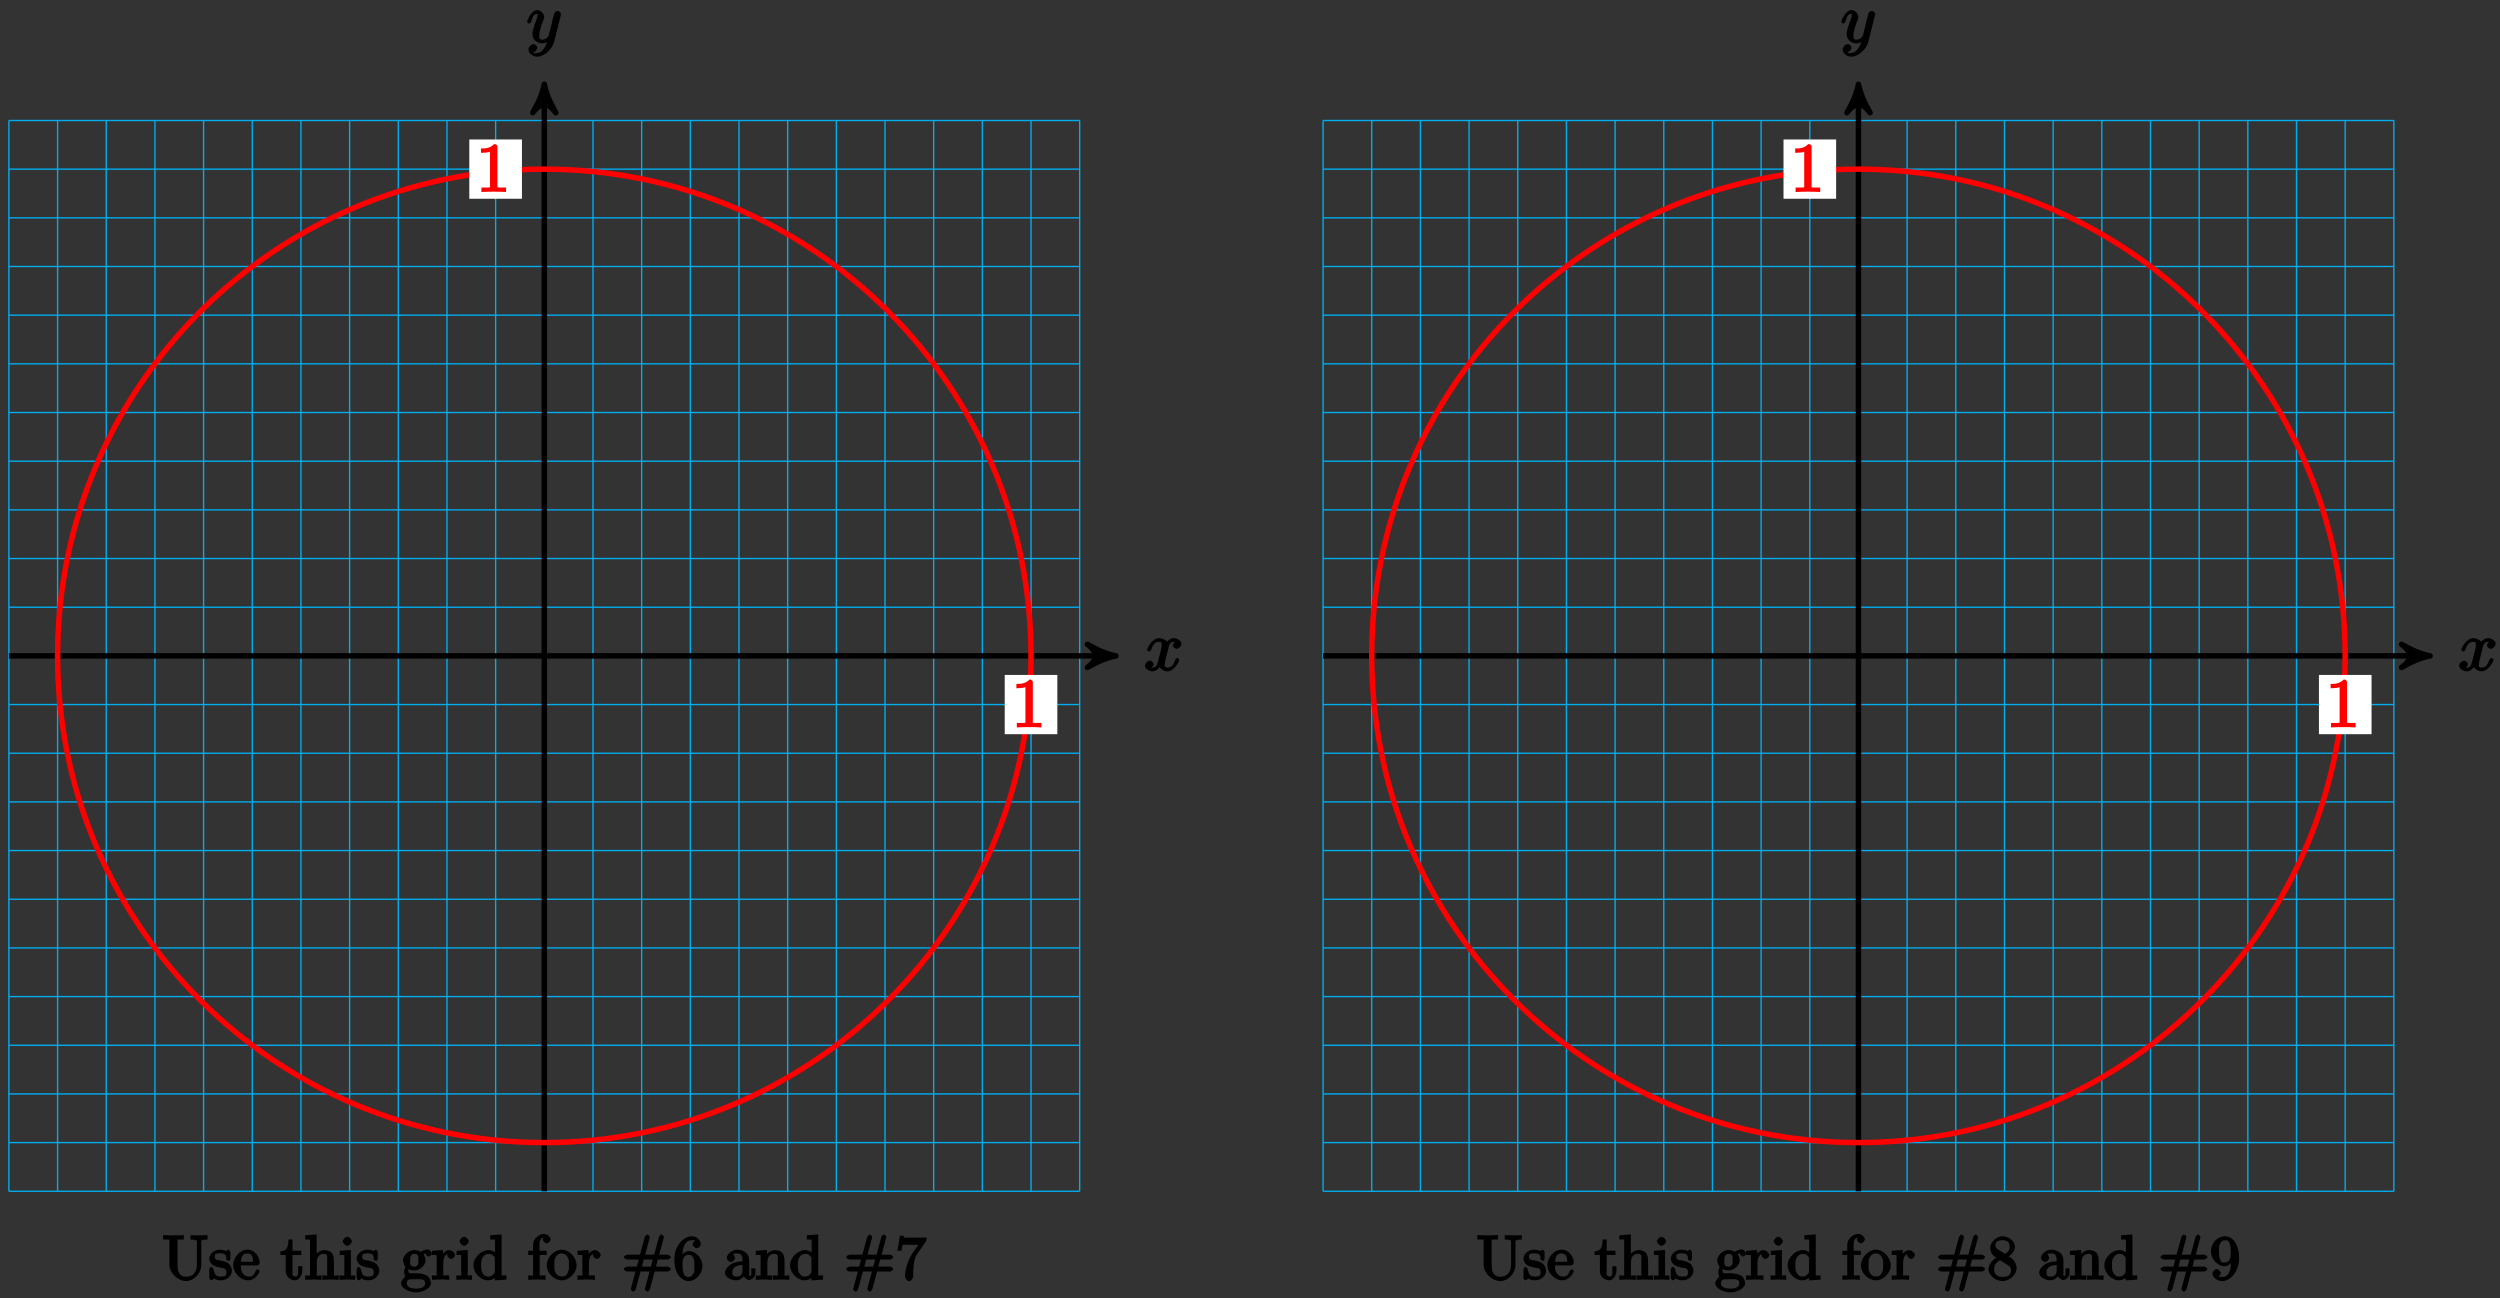 <?xml version="1.0" encoding="UTF-8"?>
<svg xmlns="http://www.w3.org/2000/svg" xmlns:xlink="http://www.w3.org/1999/xlink" width="364pt" height="189pt" viewBox="0 0 364 189" version="1.1">
<rect x="0" y="0" width="364" height="189" fill="#333333" stroke="none"/>
<defs>
<g>
<symbol overflow="visible" id="glyph0-0">
<path style="stroke:none;" d=""/>
</symbol>
<symbol overflow="visible" id="glyph0-1">
<path style="stroke:none;" d="M 3.5 -3.172 C 3.562 -3.422 3.625 -4.188 4.312 -4.188 C 4.359 -4.188 4.469 -4.234 4.688 -4.109 L 4.812 -4.391 C 4.531 -4.344 4.156 -3.922 4.156 -3.672 C 4.156 -3.516 4.453 -3.172 4.719 -3.172 C 4.938 -3.172 5.422 -3.516 5.422 -3.906 C 5.422 -4.422 4.672 -4.734 4.328 -4.734 C 3.75 -4.734 3.266 -4.156 3.297 -4.203 C 3.203 -4.469 2.5 -4.734 2.203 -4.734 C 1.172 -4.734 0.422 -3.281 0.422 -3.031 C 0.422 -2.938 0.703 -2.766 0.719 -2.766 C 0.797 -2.766 1 -2.953 1.016 -3.047 C 1.359 -4.094 1.844 -4.188 2.188 -4.188 C 2.375 -4.188 2.547 -4.25 2.547 -3.672 C 2.547 -3.375 2.375 -2.703 2 -1.312 C 1.844 -0.688 1.672 -0.438 1.234 -0.438 C 1.172 -0.438 1.062 -0.391 0.859 -0.516 L 0.734 -0.234 C 0.984 -0.297 1.375 -0.656 1.375 -0.938 C 1.375 -1.203 0.984 -1.453 0.844 -1.453 C 0.531 -1.453 0.109 -1.031 0.109 -0.703 C 0.109 -0.25 0.781 0.109 1.219 0.109 C 1.891 0.109 2.359 -0.641 2.391 -0.703 L 2.094 -0.812 C 2.219 -0.438 2.75 0.109 3.344 0.109 C 4.375 0.109 5.109 -1.328 5.109 -1.578 C 5.109 -1.688 4.859 -1.859 4.828 -1.859 C 4.734 -1.859 4.531 -1.641 4.516 -1.578 C 4.188 -0.516 3.688 -0.438 3.375 -0.438 C 2.984 -0.438 2.984 -0.594 2.984 -0.922 C 2.984 -1.141 3.047 -1.359 3.156 -1.797 Z M 3.5 -3.172 "/>
</symbol>
<symbol overflow="visible" id="glyph0-2">
<path style="stroke:none;" d="M 5.016 -3.953 C 5.047 -4.094 5.047 -4.109 5.047 -4.188 C 5.047 -4.359 4.75 -4.625 4.594 -4.625 C 4.5 -4.625 4.203 -4.516 4.109 -4.344 C 4.047 -4.203 3.969 -3.891 3.922 -3.703 C 3.859 -3.453 3.781 -3.188 3.734 -2.906 L 3.281 -1.109 C 3.234 -0.969 2.984 -0.438 2.328 -0.438 C 1.828 -0.438 1.891 -0.703 1.891 -1.078 C 1.891 -1.531 2.047 -2.156 2.391 -3.031 C 2.547 -3.438 2.594 -3.547 2.594 -3.75 C 2.594 -4.203 2.109 -4.734 1.609 -4.734 C 0.656 -4.734 0.109 -3.125 0.109 -3.031 C 0.109 -2.938 0.391 -2.766 0.406 -2.766 C 0.516 -2.766 0.688 -2.953 0.734 -3.109 C 1 -4.047 1.234 -4.188 1.578 -4.188 C 1.656 -4.188 1.641 -4.344 1.641 -4.031 C 1.641 -3.781 1.547 -3.516 1.469 -3.328 C 1.078 -2.266 0.891 -1.703 0.891 -1.234 C 0.891 -0.344 1.703 0.109 2.297 0.109 C 2.688 0.109 3.141 -0.109 3.422 -0.391 L 3.125 -0.5 C 2.984 0.016 2.922 0.391 2.516 0.922 C 2.266 1.25 2.016 1.5 1.562 1.5 C 1.422 1.5 1.141 1.641 1.031 1.406 C 0.953 1.406 1.203 1.359 1.344 1.234 C 1.453 1.141 1.594 0.906 1.594 0.719 C 1.594 0.406 1.156 0.203 1.062 0.203 C 0.828 0.203 0.312 0.531 0.312 1.016 C 0.312 1.516 0.938 2.047 1.562 2.047 C 2.578 2.047 3.781 0.984 4.062 -0.156 Z M 5.016 -3.953 "/>
</symbol>
<symbol overflow="visible" id="glyph1-0">
<path style="stroke:none;" d=""/>
</symbol>
<symbol overflow="visible" id="glyph1-1">
<path style="stroke:none;" d="M 4.344 -0.156 L 4.344 -0.641 L 3.859 -0.641 C 2.953 -0.641 3.094 -0.578 3.094 -0.953 L 3.094 -6.547 C 3.094 -6.781 2.938 -6.969 2.625 -6.969 C 1.953 -6.281 1.203 -6.328 0.703 -6.328 L 0.703 -5.688 C 1.094 -5.688 1.797 -5.734 2.016 -5.859 L 2.016 -0.953 C 2.016 -0.594 2.156 -0.641 1.266 -0.641 L 0.766 -0.641 L 0.766 0.016 C 1.297 -0.031 2.156 -0.031 2.562 -0.031 C 2.953 -0.031 3.828 -0.031 4.344 0.016 Z M 4.344 -0.156 "/>
</symbol>
<symbol overflow="visible" id="glyph2-0">
<path style="stroke:none;" d=""/>
</symbol>
<symbol overflow="visible" id="glyph2-1">
<path style="stroke:none;" d="M 6.594 -6.016 L 6.594 -6.484 L 5.359 -6.453 L 4.109 -6.484 L 4.109 -5.844 C 5.219 -5.844 5.031 -5.594 5.031 -5.359 L 5.031 -2.25 C 5.031 -0.969 4.344 -0.438 3.5 -0.438 C 3.078 -0.438 2.203 -0.469 2.203 -2.172 L 2.203 -5.594 C 2.203 -5.922 2.031 -5.844 2.719 -5.844 L 3.125 -5.844 L 3.125 -6.5 C 2.625 -6.453 1.969 -6.453 1.625 -6.453 C 1.281 -6.453 0.609 -6.453 0.109 -6.5 L 0.109 -5.844 L 0.516 -5.844 C 1.203 -5.844 1.031 -5.922 1.031 -5.594 L 1.031 -2.219 C 1.031 -0.953 2.266 0.203 3.484 0.203 C 4.516 0.203 5.5 -0.812 5.656 -1.828 C 5.672 -2.016 5.672 -2.094 5.672 -2.453 L 5.672 -5.312 C 5.672 -5.609 5.5 -5.844 6.594 -5.844 Z M 6.594 -6.016 "/>
</symbol>
<symbol overflow="visible" id="glyph2-2">
<path style="stroke:none;" d="M 3.406 -1.312 C 3.406 -1.797 3.078 -2.188 2.984 -2.297 C 2.688 -2.578 2.203 -2.703 1.828 -2.781 C 1.328 -2.875 0.906 -2.812 0.906 -3.344 C 0.906 -3.656 0.953 -3.844 1.734 -3.844 C 2.719 -3.844 2.578 -3.203 2.594 -2.938 C 2.594 -2.859 3.016 -2.719 3.016 -2.719 L 2.891 -2.688 C 3 -2.688 3.188 -2.891 3.188 -3.062 L 3.188 -3.969 C 3.188 -4.125 3 -4.375 2.906 -4.375 C 2.859 -4.375 2.703 -4.312 2.594 -4.203 C 2.562 -4.172 2.469 -4.094 2.562 -4.156 C 2.359 -4.312 1.859 -4.375 1.734 -4.375 C 0.641 -4.375 0.109 -3.594 0.109 -3.078 C 0.109 -2.766 0.312 -2.391 0.547 -2.203 C 0.828 -1.969 1.219 -1.859 1.859 -1.734 C 2.062 -1.703 2.609 -1.734 2.609 -1.078 C 2.609 -0.625 2.484 -0.453 1.781 -0.453 C 1.031 -0.453 0.891 -0.781 0.719 -1.547 C 0.688 -1.656 0.5 -1.875 0.406 -1.875 C 0.297 -1.875 0.109 -1.625 0.109 -1.469 L 0.109 -0.281 C 0.109 -0.141 0.297 0.094 0.391 0.094 C 0.438 0.094 0.578 0.047 0.75 -0.125 C 0.766 -0.141 0.766 -0.156 0.797 -0.203 C 1.062 0.047 1.594 0.094 1.781 0.094 C 2.812 0.094 3.406 -0.672 3.406 -1.312 Z M 3.406 -1.312 "/>
</symbol>
<symbol overflow="visible" id="glyph2-3">
<path style="stroke:none;" d="M 3.906 -1.234 C 3.906 -1.328 3.656 -1.531 3.609 -1.531 C 3.531 -1.531 3.312 -1.297 3.297 -1.219 C 2.984 -0.297 2.375 -0.469 2.281 -0.469 C 1.828 -0.469 1.594 -0.688 1.391 -1.016 C 1.125 -1.453 1.172 -1.922 1.172 -2.078 L 3.5 -2.078 C 3.688 -2.078 3.906 -2.25 3.906 -2.438 C 3.906 -3.312 3.234 -4.375 2.109 -4.375 C 1.078 -4.375 0.062 -3.266 0.062 -2.141 C 0.062 -0.938 1.188 0.094 2.219 0.094 C 3.312 0.094 3.906 -1.062 3.906 -1.234 Z M 3.125 -2.609 L 1.188 -2.609 C 1.234 -3.766 1.812 -3.828 2.109 -3.828 C 3.047 -3.828 2.938 -2.781 2.938 -2.609 Z M 3.125 -2.609 "/>
</symbol>
<symbol overflow="visible" id="glyph2-4">
<path style="stroke:none;" d="M 3.156 -1.281 L 3.156 -1.969 L 2.562 -1.969 L 2.562 -1.297 C 2.562 -0.641 2.484 -0.469 2.156 -0.469 C 1.547 -0.469 1.734 -1.109 1.734 -1.266 L 1.734 -3.594 L 3.016 -3.594 L 3.016 -4.219 L 1.734 -4.219 L 1.734 -5.859 L 1.141 -5.859 C 1.125 -4.953 1.047 -4.172 -0.016 -4.125 L -0.016 -3.594 L 0.75 -3.594 L 0.75 -1.281 C 0.75 -0.172 1.766 0.094 2.094 0.094 C 2.719 0.094 3.156 -0.703 3.156 -1.281 Z M 3.156 -1.281 "/>
</symbol>
<symbol overflow="visible" id="glyph2-5">
<path style="stroke:none;" d="M 4.984 -0.172 L 4.984 -0.625 C 4.328 -0.625 4.281 -0.453 4.281 -0.719 L 4.281 -2.438 C 4.281 -3.203 4.219 -3.609 3.953 -3.922 C 3.828 -4.078 3.406 -4.312 2.875 -4.312 C 2.125 -4.312 1.547 -3.594 1.484 -3.453 L 1.766 -3.453 L 1.766 -6.594 L 0.094 -6.469 L 0.094 -5.844 C 0.922 -5.844 0.797 -5.953 0.797 -5.516 L 0.797 -0.859 C 0.797 -0.453 0.891 -0.625 0.094 -0.625 L 0.094 0.016 L 1.297 -0.031 L 2.484 0.016 L 2.484 -0.625 C 1.703 -0.625 1.781 -0.453 1.781 -0.859 L 1.781 -2.5 C 1.781 -3.438 2.25 -3.766 2.812 -3.766 C 3.375 -3.766 3.297 -3.453 3.297 -2.938 L 3.297 -0.859 C 3.297 -0.453 3.375 -0.625 2.594 -0.625 L 2.594 0.016 L 3.797 -0.031 L 4.984 0.016 Z M 4.984 -0.172 "/>
</symbol>
<symbol overflow="visible" id="glyph2-6">
<path style="stroke:none;" d="M 2.391 -0.172 L 2.391 -0.625 C 1.625 -0.625 1.766 -0.5 1.766 -0.844 L 1.766 -4.328 L 0.141 -4.203 L 0.141 -3.594 C 0.922 -3.594 0.812 -3.703 0.812 -3.266 L 0.812 -0.859 C 0.812 -0.453 0.891 -0.625 0.109 -0.625 L 0.109 0.016 L 1.281 -0.031 C 1.594 -0.031 1.906 -0.016 2.391 0.016 Z M 1.906 -5.594 C 1.906 -5.828 1.516 -6.25 1.25 -6.25 C 0.938 -6.25 0.578 -5.812 0.578 -5.594 C 0.578 -5.344 0.969 -4.938 1.234 -4.938 C 1.547 -4.938 1.906 -5.359 1.906 -5.594 Z M 1.906 -5.594 "/>
</symbol>
<symbol overflow="visible" id="glyph2-7">
<path style="stroke:none;" d="M 4.531 -3.797 C 4.531 -3.953 4.25 -4.406 3.891 -4.406 C 3.719 -4.406 3.188 -4.312 2.922 -4.047 C 2.688 -4.234 2.188 -4.312 1.984 -4.312 C 1.156 -4.312 0.344 -3.516 0.344 -2.828 C 0.344 -2.438 0.594 -1.969 0.703 -1.891 C 0.703 -1.891 0.5 -1.469 0.5 -1.156 C 0.5 -0.875 0.656 -0.406 0.656 -0.422 C 0.531 -0.391 0.062 0.172 0.062 0.531 C 0.062 1.188 1.141 1.844 2.234 1.844 C 3.297 1.844 4.406 1.219 4.406 0.516 C 4.406 0.203 4.219 -0.375 3.766 -0.625 C 3.297 -0.875 2.641 -0.938 2.094 -0.938 C 1.875 -0.938 1.484 -0.938 1.422 -0.938 C 1.141 -0.984 1.125 -1.078 1.125 -1.359 C 1.125 -1.406 1.078 -1.484 1.125 -1.547 C 1.312 -1.406 1.828 -1.344 1.984 -1.344 C 2.828 -1.344 3.625 -2.125 3.625 -2.812 C 3.625 -3.141 3.422 -3.609 3.344 -3.688 C 3.531 -3.859 3.719 -3.859 3.891 -3.859 L 4.016 -3.906 C 4.016 -3.906 3.953 -3.859 3.969 -3.859 L 3.969 -4.203 C 3.875 -4.172 3.641 -3.891 3.641 -3.781 C 3.641 -3.625 3.953 -3.359 4.094 -3.359 C 4.172 -3.359 4.531 -3.594 4.531 -3.797 Z M 2.578 -2.828 C 2.578 -2.578 2.625 -2.422 2.5 -2.203 C 2.422 -2.094 2.344 -1.891 1.984 -1.891 C 1.203 -1.891 1.391 -2.609 1.391 -2.812 C 1.391 -3.062 1.344 -3.219 1.484 -3.438 C 1.547 -3.547 1.625 -3.766 1.984 -3.766 C 2.766 -3.766 2.578 -3.031 2.578 -2.828 Z M 3.562 0.531 C 3.562 1.016 3.125 1.297 2.25 1.297 C 1.344 1.297 0.891 1.016 0.891 0.531 C 0.891 0.125 1.062 -0.031 1.453 -0.062 L 1.984 -0.062 C 2.75 -0.062 3.562 -0.234 3.562 0.531 Z M 3.562 0.531 "/>
</symbol>
<symbol overflow="visible" id="glyph2-8">
<path style="stroke:none;" d="M 3.438 -3.594 C 3.438 -3.875 2.984 -4.312 2.594 -4.312 C 1.953 -4.312 1.438 -3.531 1.312 -3.141 L 1.672 -3.141 L 1.672 -4.328 L 0.062 -4.203 L 0.062 -3.594 C 0.875 -3.594 0.766 -3.688 0.766 -3.25 L 0.766 -0.859 C 0.766 -0.453 0.859 -0.625 0.062 -0.625 L 0.062 0.016 L 1.281 -0.031 C 1.625 -0.031 2.047 -0.031 2.594 0.016 L 2.594 -0.625 L 2.219 -0.625 C 1.562 -0.625 1.719 -0.547 1.719 -0.875 L 1.719 -2.25 C 1.719 -3.141 1.922 -3.766 2.594 -3.766 C 2.656 -3.766 2.547 -3.812 2.562 -3.797 L 2.703 -4.109 C 2.672 -4.094 2.312 -3.812 2.312 -3.578 C 2.312 -3.328 2.688 -3.016 2.875 -3.016 C 3.047 -3.016 3.438 -3.297 3.438 -3.594 Z M 3.438 -3.594 "/>
</symbol>
<symbol overflow="visible" id="glyph2-9">
<path style="stroke:none;" d="M 4.906 -0.172 L 4.906 -0.625 C 4.094 -0.625 4.203 -0.516 4.203 -0.953 L 4.203 -6.594 L 2.547 -6.469 L 2.547 -5.844 C 3.359 -5.844 3.25 -5.953 3.25 -5.516 L 3.25 -3.578 L 3.562 -3.703 C 3.297 -4.031 2.797 -4.312 2.312 -4.312 C 1.25 -4.312 0.109 -3.25 0.109 -2.094 C 0.109 -0.953 1.188 0.094 2.203 0.094 C 2.781 0.094 3.312 -0.25 3.531 -0.531 L 3.219 -0.656 L 3.219 0.109 L 4.906 -0.016 Z M 3.219 -1.234 C 3.219 -1.062 3.281 -1.172 3.172 -1.016 C 2.906 -0.594 2.641 -0.453 2.25 -0.453 C 1.844 -0.453 1.656 -0.625 1.438 -0.969 C 1.203 -1.344 1.234 -1.719 1.234 -2.094 C 1.234 -2.422 1.188 -2.828 1.453 -3.234 C 1.641 -3.516 1.859 -3.766 2.344 -3.766 C 2.656 -3.766 2.891 -3.672 3.172 -3.281 C 3.281 -3.125 3.219 -3.234 3.219 -3.062 Z M 3.219 -1.234 "/>
</symbol>
<symbol overflow="visible" id="glyph2-10">
<path style="stroke:none;" d="M 3.375 -5.859 C 3.375 -6.203 2.875 -6.672 2.391 -6.672 C 1.766 -6.672 0.812 -6.016 0.812 -5.062 L 0.812 -4.219 L 0.109 -4.219 L 0.109 -3.594 L 0.812 -3.594 L 0.812 -0.859 C 0.812 -0.453 0.906 -0.625 0.109 -0.625 L 0.109 0.016 L 1.328 -0.031 C 1.688 -0.031 2.109 -0.031 2.641 0.016 L 2.641 -0.625 L 2.281 -0.625 C 1.609 -0.625 1.781 -0.547 1.781 -0.875 L 1.781 -3.594 L 2.797 -3.594 L 2.797 -4.219 L 1.75 -4.219 L 1.75 -5.078 C 1.75 -5.859 2 -6.125 2.391 -6.125 C 2.422 -6.125 2.562 -6.125 2.688 -6.062 L 2.688 -6.406 C 2.578 -6.375 2.234 -6.078 2.234 -5.859 C 2.234 -5.656 2.562 -5.297 2.812 -5.297 C 3.062 -5.297 3.375 -5.656 3.375 -5.859 Z M 3.375 -5.859 "/>
</symbol>
<symbol overflow="visible" id="glyph2-11">
<path style="stroke:none;" d="M 4.406 -2.094 C 4.406 -3.234 3.328 -4.375 2.25 -4.375 C 1.125 -4.375 0.062 -3.203 0.062 -2.094 C 0.062 -0.938 1.188 0.094 2.234 0.094 C 3.312 0.094 4.406 -0.953 4.406 -2.094 Z M 3.297 -2.156 C 3.297 -1.844 3.344 -1.484 3.141 -1.078 L 3.094 -0.953 C 2.891 -0.562 2.688 -0.469 2.25 -0.469 C 1.859 -0.469 1.594 -0.609 1.344 -1.016 C 1.125 -1.422 1.172 -1.844 1.172 -2.156 C 1.172 -2.516 1.125 -2.875 1.344 -3.266 C 1.578 -3.672 1.875 -3.828 2.234 -3.828 C 2.625 -3.828 2.875 -3.672 3.109 -3.281 C 3.344 -2.891 3.297 -2.5 3.297 -2.156 Z M 3.297 -2.156 "/>
</symbol>
<symbol overflow="visible" id="glyph2-12">
<path style="stroke:none;" d="M 7.141 -1.547 C 7.141 -1.719 6.797 -1.906 6.656 -1.906 L 4.984 -1.906 L 5.25 -2.938 L 6.656 -2.938 C 6.797 -2.938 7.141 -3.109 7.141 -3.281 C 7.141 -3.469 6.797 -3.641 6.656 -3.641 L 5.453 -3.641 L 6.094 -6.031 C 6.062 -5.953 6.141 -6.172 6.141 -6.219 C 6.141 -6.312 5.891 -6.578 5.781 -6.578 C 5.641 -6.578 5.422 -6.281 5.406 -6.172 L 4.719 -3.641 L 3.406 -3.641 L 4.047 -6.031 C 4.016 -5.953 4.094 -6.172 4.094 -6.219 C 4.094 -6.312 3.828 -6.578 3.734 -6.578 C 3.594 -6.578 3.375 -6.281 3.344 -6.172 L 2.656 -3.641 L 0.797 -3.641 C 0.672 -3.641 0.312 -3.469 0.312 -3.281 C 0.312 -3.109 0.672 -2.938 0.812 -2.938 L 2.469 -2.938 L 2.203 -1.906 L 0.812 -1.906 C 0.672 -1.906 0.312 -1.719 0.312 -1.547 C 0.312 -1.359 0.672 -1.188 0.797 -1.188 L 2 -1.188 L 1.359 1.188 C 1.391 1.125 1.312 1.359 1.312 1.391 C 1.312 1.484 1.578 1.734 1.672 1.734 C 1.828 1.734 2.031 1.453 2.047 1.359 L 2.734 -1.188 L 4.047 -1.188 L 3.406 1.188 C 3.438 1.125 3.359 1.359 3.359 1.391 C 3.359 1.484 3.625 1.734 3.734 1.734 C 3.875 1.734 4.078 1.453 4.109 1.359 L 4.797 -1.188 L 6.656 -1.188 C 6.797 -1.188 7.141 -1.359 7.141 -1.547 Z M 4.562 -3.109 L 4.25 -1.906 L 2.938 -1.906 L 3.203 -2.938 L 4.516 -2.938 Z M 4.562 -3.109 "/>
</symbol>
<symbol overflow="visible" id="glyph2-13">
<path style="stroke:none;" d="M 4.281 -2 C 4.281 -3.141 3.297 -4.172 2.312 -4.172 C 1.688 -4.172 1.172 -3.547 1 -3.109 L 1.359 -3.109 L 1.359 -3.328 C 1.359 -5.594 2.297 -5.75 2.75 -5.75 C 2.969 -5.75 3.203 -5.734 3.203 -5.734 C 3.406 -5.734 2.859 -5.562 2.859 -5.156 C 2.859 -4.875 3.266 -4.578 3.469 -4.578 C 3.609 -4.578 4.047 -4.828 4.047 -5.172 C 4.047 -5.719 3.484 -6.328 2.734 -6.328 C 1.594 -6.328 0.188 -4.984 0.188 -3 C 0.188 -0.609 1.422 0.203 2.25 0.203 C 3.25 0.203 4.281 -0.812 4.281 -2 Z M 3.109 -2.016 C 3.109 -1.578 3.109 -1.125 3.062 -1.062 C 2.734 -0.391 2.453 -0.406 2.25 -0.406 C 1.688 -0.406 1.594 -0.766 1.547 -0.891 C 1.375 -1.312 1.375 -2.031 1.375 -2.203 C 1.375 -2.891 1.484 -3.625 2.297 -3.625 C 2.438 -3.625 2.719 -3.672 3 -3.109 L 2.938 -3.234 C 3.109 -2.906 3.109 -2.453 3.109 -2.016 Z M 3.109 -2.016 "/>
</symbol>
<symbol overflow="visible" id="glyph2-14">
<path style="stroke:none;" d="M 4.516 -0.969 L 4.516 -1.656 L 3.922 -1.656 L 3.922 -0.969 C 3.922 -0.453 3.891 -0.578 3.781 -0.578 C 3.484 -0.578 3.625 -0.797 3.625 -0.844 L 3.625 -2.641 C 3.625 -3.016 3.578 -3.484 3.25 -3.828 C 2.906 -4.172 2.328 -4.375 1.906 -4.375 C 1.172 -4.375 0.359 -3.766 0.359 -3.172 C 0.359 -2.906 0.719 -2.578 0.953 -2.578 C 1.203 -2.578 1.547 -2.938 1.547 -3.172 C 1.547 -3.281 1.328 -3.75 1.266 -3.75 C 1.281 -3.766 1.594 -3.828 1.891 -3.828 C 2.328 -3.828 2.641 -3.641 2.641 -2.844 L 2.641 -2.688 C 2.375 -2.656 1.75 -2.641 1.188 -2.375 C 0.516 -2.062 0.094 -1.422 0.094 -1.016 C 0.094 -0.297 1.156 0.094 1.719 0.094 C 2.312 0.094 2.906 -0.438 3.078 -0.859 L 2.703 -0.859 C 2.75 -0.5 3.172 0.047 3.594 0.047 C 3.781 0.047 4.516 -0.234 4.516 -0.969 Z M 2.641 -1.422 C 2.641 -0.578 2.188 -0.453 1.781 -0.453 C 1.344 -0.453 1.156 -0.578 1.156 -1.031 C 1.156 -1.531 1.359 -2.094 2.641 -2.141 Z M 2.641 -1.422 "/>
</symbol>
<symbol overflow="visible" id="glyph2-15">
<path style="stroke:none;" d="M 4.984 -0.172 L 4.984 -0.625 C 4.328 -0.625 4.281 -0.453 4.281 -0.719 L 4.281 -2.438 C 4.281 -3.203 4.219 -3.609 3.953 -3.922 C 3.828 -4.078 3.406 -4.312 2.875 -4.312 C 2.219 -4.312 1.609 -3.75 1.359 -3.188 L 1.734 -3.188 L 1.734 -4.328 L 0.094 -4.203 L 0.094 -3.594 C 0.922 -3.594 0.797 -3.688 0.797 -3.25 L 0.797 -0.859 C 0.797 -0.453 0.891 -0.625 0.094 -0.625 L 0.094 0.016 L 1.297 -0.031 L 2.484 0.016 L 2.484 -0.625 C 1.703 -0.625 1.781 -0.453 1.781 -0.859 L 1.781 -2.5 C 1.781 -3.438 2.25 -3.766 2.812 -3.766 C 3.375 -3.766 3.297 -3.453 3.297 -2.938 L 3.297 -0.859 C 3.297 -0.453 3.375 -0.625 2.594 -0.625 L 2.594 0.016 L 3.797 -0.031 L 4.984 0.016 Z M 4.984 -0.172 "/>
</symbol>
<symbol overflow="visible" id="glyph2-16">
<path style="stroke:none;" d="M 4.344 -6.125 L 2.172 -6.125 C 1.078 -6.125 1.234 -6.062 1.172 -6.406 L 0.641 -6.406 L 0.281 -4.219 L 0.875 -4.219 C 0.938 -4.531 0.953 -4.969 1.078 -5.078 C 1.141 -5.125 1.719 -5.078 1.828 -5.078 L 3.344 -5.078 L 2.547 -3.969 C 1.734 -2.75 1.391 -1.375 1.391 -0.469 C 1.391 -0.375 1.578 0.203 1.984 0.203 C 2.406 0.203 2.578 -0.375 2.578 -0.469 L 2.578 -0.922 C 2.578 -1.422 2.609 -1.906 2.688 -2.391 C 2.719 -2.594 2.797 -3.25 3.188 -3.797 L 4.391 -5.5 C 4.469 -5.609 4.531 -5.766 4.531 -6.125 Z M 4.344 -6.125 "/>
</symbol>
<symbol overflow="visible" id="glyph2-17">
<path style="stroke:none;" d="M 4.281 -1.672 C 4.281 -2 4.125 -2.531 3.781 -2.906 C 3.609 -3.094 3.469 -3.188 3.109 -3.406 C 3.547 -3.625 4.031 -4.219 4.031 -4.812 C 4.031 -5.625 3.062 -6.328 2.25 -6.328 C 1.344 -6.328 0.438 -5.484 0.438 -4.641 C 0.438 -4.484 0.5 -3.953 0.875 -3.531 C 0.984 -3.422 1.312 -3.203 1.328 -3.188 C 1.016 -3.047 0.188 -2.406 0.188 -1.531 C 0.188 -0.578 1.297 0.203 2.234 0.203 C 3.25 0.203 4.281 -0.719 4.281 -1.672 Z M 3.281 -4.812 C 3.281 -4.297 2.984 -3.984 2.578 -3.766 L 1.594 -4.391 C 1.172 -4.656 1.188 -4.844 1.188 -5 C 1.188 -5.547 1.594 -5.75 2.234 -5.75 C 2.891 -5.75 3.281 -5.453 3.281 -4.812 Z M 3.469 -1.359 C 3.469 -0.688 2.984 -0.406 2.25 -0.406 C 1.469 -0.406 1 -0.781 1 -1.531 C 1 -2.047 1.234 -2.5 1.859 -2.844 L 2.844 -2.219 C 3.094 -2.047 3.469 -1.906 3.469 -1.359 Z M 3.469 -1.359 "/>
</symbol>
<symbol overflow="visible" id="glyph2-18">
<path style="stroke:none;" d="M 4.281 -3.125 C 4.281 -5.531 3.062 -6.328 2.266 -6.328 C 1.781 -6.328 1.203 -6.109 0.812 -5.703 C 0.453 -5.297 0.188 -4.797 0.188 -4.125 C 0.188 -3 1.172 -1.953 2.172 -1.953 C 2.719 -1.953 3.266 -2.5 3.469 -3.016 L 3.109 -3.016 L 3.109 -2.734 C 3.109 -0.641 2.359 -0.406 1.844 -0.406 C 1.688 -0.406 1.328 -0.375 1.328 -0.375 C 1.359 -0.375 1.609 -0.812 1.609 -0.953 C 1.609 -1.234 1.203 -1.547 1.016 -1.547 C 0.875 -1.547 0.406 -1.297 0.406 -0.938 C 0.406 -0.344 1.078 0.203 1.844 0.203 C 3 0.203 4.281 -1.188 4.281 -3.125 Z M 3.078 -3.953 C 3.078 -3.203 2.969 -2.516 2.172 -2.516 C 2.031 -2.516 1.797 -2.328 1.531 -2.891 C 1.359 -3.234 1.359 -3.672 1.359 -4.109 C 1.359 -4.594 1.312 -4.891 1.5 -5.234 C 1.734 -5.672 1.953 -5.75 2.266 -5.75 C 2.688 -5.75 2.797 -5.609 2.938 -5.203 C 3.047 -4.922 3.078 -4.359 3.078 -3.953 Z M 3.078 -3.953 "/>
</symbol>
</g>
</defs>
<g id="surface1">
<path style="fill:none;stroke-width:0.199;stroke-linecap:butt;stroke-linejoin:miter;stroke:rgb(0%,67.839%,93.729%);stroke-opacity:1;stroke-miterlimit:10;" d="M -77.956 -77.955 L 77.954 -77.955 M -77.956 -70.866 L 77.954 -70.866 M -77.956 -63.781 L 77.954 -63.781 M -77.956 -56.695 L 77.954 -56.695 M -77.956 -49.606 L 77.954 -49.606 M -77.956 -42.521 L 77.954 -42.521 M -77.956 -35.435 L 77.954 -35.435 M -77.956 -28.346 L 77.954 -28.346 M -77.956 -21.261 L 77.954 -21.261 M -77.956 -14.175 L 77.954 -14.175 M -77.956 -7.086 L 77.954 -7.086 M -77.956 -0 L 77.954 -0 M -77.956 7.085 L 77.954 7.085 M -77.956 14.174 L 77.954 14.174 M -77.956 21.26 L 77.954 21.26 M -77.956 28.345 L 77.954 28.345 M -77.956 35.434 L 77.954 35.434 M -77.956 42.52 L 77.954 42.52 M -77.956 49.609 L 77.954 49.609 M -77.956 56.694 L 77.954 56.694 M -77.956 63.78 L 77.954 63.78 M -77.956 70.869 L 77.954 70.869 M -77.956 77.95 L 77.954 77.95 M -77.956 -77.955 L -77.956 77.954 M -70.866 -77.955 L -70.866 77.954 M -63.78 -77.955 L -63.78 77.954 M -56.694 -77.955 L -56.694 77.954 M -49.609 -77.955 L -49.609 77.954 M -42.519 -77.955 L -42.519 77.954 M -35.433 -77.955 L -35.433 77.954 M -28.348 -77.955 L -28.348 77.954 M -21.262 -77.955 L -21.262 77.954 M -14.172 -77.955 L -14.172 77.954 M -7.087 -77.955 L -7.087 77.954 M -0.001 -77.955 L -0.001 77.954 M 7.085 -77.955 L 7.085 77.954 M 14.175 -77.955 L 14.175 77.954 M 21.26 -77.955 L 21.26 77.954 M 28.346 -77.955 L 28.346 77.954 M 35.432 -77.955 L 35.432 77.954 M 42.521 -77.955 L 42.521 77.954 M 49.607 -77.955 L 49.607 77.954 M 56.693 -77.955 L 56.693 77.954 M 63.778 -77.955 L 63.778 77.954 M 70.868 -77.955 L 70.868 77.954 M 77.95 -77.955 L 77.95 77.954 " transform="matrix(1,0,0,-1,79.251,95.496)"/>
<path style="fill:none;stroke-width:0.797;stroke-linecap:butt;stroke-linejoin:miter;stroke:rgb(0%,0%,0%);stroke-opacity:1;stroke-miterlimit:10;" d="M -77.956 -0 L 82.188 -0 " transform="matrix(1,0,0,-1,79.251,95.496)"/>
<path style="fill-rule:nonzero;fill:rgb(0%,0%,0%);fill-opacity:1;stroke-width:0.797;stroke-linecap:butt;stroke-linejoin:round;stroke:rgb(0%,0%,0%);stroke-opacity:1;stroke-miterlimit:10;" d="M 1.035 -0 C -0.258 0.257 -1.555 0.777 -3.11 1.683 C -1.555 0.519 -1.555 -0.52 -3.11 -1.684 C -1.555 -0.778 -0.258 -0.258 1.035 -0 Z M 1.035 -0 " transform="matrix(1,0,0,-1,161.442,95.496)"/>
<g style="fill:rgb(0%,0%,0%);fill-opacity:1;">
  <use xlink:href="#glyph0-1" x="166.595" y="97.641"/>
</g>
<path style="fill:none;stroke-width:0.797;stroke-linecap:butt;stroke-linejoin:miter;stroke:rgb(0%,0%,0%);stroke-opacity:1;stroke-miterlimit:10;" d="M -0.001 -77.955 L -0.001 82.188 " transform="matrix(1,0,0,-1,79.251,95.496)"/>
<path style="fill-rule:nonzero;fill:rgb(0%,0%,0%);fill-opacity:1;stroke-width:0.797;stroke-linecap:butt;stroke-linejoin:round;stroke:rgb(0%,0%,0%);stroke-opacity:1;stroke-miterlimit:10;" d="M 1.035 0.001 C -0.258 0.259 -1.555 0.778 -3.109 1.684 C -1.555 0.516 -1.555 -0.519 -3.109 -1.683 C -1.555 -0.776 -0.258 -0.261 1.035 0.001 Z M 1.035 0.001 " transform="matrix(0,-1,-1,0,79.251,13.301)"/>
<g style="fill:rgb(0%,0%,0%);fill-opacity:1;">
  <use xlink:href="#glyph0-2" x="76.63" y="6.209"/>
</g>
<path style="fill:none;stroke-width:0.797;stroke-linecap:butt;stroke-linejoin:miter;stroke:rgb(100%,0%,0%);stroke-opacity:1;stroke-miterlimit:10;" d="M 70.868 -0 C 70.868 39.141 39.139 70.869 -0.001 70.869 C -39.14 70.869 -70.866 39.141 -70.866 -0 C -70.866 -39.138 -39.14 -70.866 -0.001 -70.866 C 39.139 -70.866 70.868 -39.138 70.868 -0 Z M 70.868 -0 " transform="matrix(1,0,0,-1,79.251,95.496)"/>
<path style=" stroke:none;fill-rule:nonzero;fill:rgb(100%,100%,100%);fill-opacity:1;" d="M 146.289 106.898 L 153.949 106.898 L 153.949 98.27 L 146.289 98.27 Z M 146.289 106.898 "/>
<g style="fill:rgb(100%,0%,0%);fill-opacity:1;">
  <use xlink:href="#glyph1-1" x="147.285" y="105.9"/>
</g>
<path style=" stroke:none;fill-rule:nonzero;fill:rgb(100%,100%,100%);fill-opacity:1;" d="M 68.332 28.938 L 75.996 28.938 L 75.996 20.309 L 68.332 20.309 Z M 68.332 28.938 "/>
<g style="fill:rgb(100%,0%,0%);fill-opacity:1;">
  <use xlink:href="#glyph1-1" x="69.33" y="27.941"/>
</g>
<g style="fill:rgb(0%,0%,0%);fill-opacity:1;">
  <use xlink:href="#glyph2-1" x="23.635" y="186.324"/>
  <use xlink:href="#glyph2-2" x="30.36" y="186.324"/>
  <use xlink:href="#glyph2-3" x="33.893" y="186.324"/>
</g>
<g style="fill:rgb(0%,0%,0%);fill-opacity:1;">
  <use xlink:href="#glyph2-4" x="40.851" y="186.324"/>
  <use xlink:href="#glyph2-5" x="44.339" y="186.324"/>
  <use xlink:href="#glyph2-6" x="49.325" y="186.324"/>
  <use xlink:href="#glyph2-2" x="51.817" y="186.324"/>
</g>
<g style="fill:rgb(0%,0%,0%);fill-opacity:1;">
  <use xlink:href="#glyph2-7" x="58.336" y="186.324"/>
  <use xlink:href="#glyph2-8" x="62.819" y="186.324"/>
  <use xlink:href="#glyph2-6" x="66.334" y="186.324"/>
  <use xlink:href="#glyph2-9" x="68.827" y="186.324"/>
</g>
<g style="fill:rgb(0%,0%,0%);fill-opacity:1;">
  <use xlink:href="#glyph2-10" x="76.798" y="186.324"/>
  <use xlink:href="#glyph2-11" x="79.542" y="186.324"/>
  <use xlink:href="#glyph2-8" x="84.025" y="186.324"/>
</g>
<g style="fill:rgb(0%,0%,0%);fill-opacity:1;">
  <use xlink:href="#glyph2-12" x="90.526" y="186.324"/>
  <use xlink:href="#glyph2-13" x="97.995" y="186.324"/>
</g>
<g style="fill:rgb(0%,0%,0%);fill-opacity:1;">
  <use xlink:href="#glyph2-14" x="105.465" y="186.324"/>
  <use xlink:href="#glyph2-15" x="109.948" y="186.324"/>
  <use xlink:href="#glyph2-9" x="114.933" y="186.324"/>
</g>
<g style="fill:rgb(0%,0%,0%);fill-opacity:1;">
  <use xlink:href="#glyph2-12" x="122.905" y="186.324"/>
</g>
<g style="fill:rgb(0%,0%,0%);fill-opacity:1;">
  <use xlink:href="#glyph2-16" x="130.383" y="186.324"/>
</g>
<path style="fill:none;stroke-width:0.199;stroke-linecap:butt;stroke-linejoin:miter;stroke:rgb(0%,67.839%,93.729%);stroke-opacity:1;stroke-miterlimit:10;" d="M 113.386 -77.955 L 269.296 -77.955 M 113.386 -70.866 L 269.296 -70.866 M 113.386 -63.781 L 269.296 -63.781 M 113.386 -56.695 L 269.296 -56.695 M 113.386 -49.606 L 269.296 -49.606 M 113.386 -42.521 L 269.296 -42.521 M 113.386 -35.435 L 269.296 -35.435 M 113.386 -28.346 L 269.296 -28.346 M 113.386 -21.261 L 269.296 -21.261 M 113.386 -14.175 L 269.296 -14.175 M 113.386 -7.086 L 269.296 -7.086 M 113.386 -0 L 269.296 -0 M 113.386 7.085 L 269.296 7.085 M 113.386 14.174 L 269.296 14.174 M 113.386 21.26 L 269.296 21.26 M 113.386 28.345 L 269.296 28.345 M 113.386 35.434 L 269.296 35.434 M 113.386 42.52 L 269.296 42.52 M 113.386 49.609 L 269.296 49.609 M 113.386 56.694 L 269.296 56.694 M 113.386 63.78 L 269.296 63.78 M 113.386 70.869 L 269.296 70.869 M 113.386 77.95 L 269.296 77.95 M 113.386 -77.955 L 113.386 77.954 M 120.472 -77.955 L 120.472 77.954 M 127.562 -77.955 L 127.562 77.954 M 134.647 -77.955 L 134.647 77.954 M 141.733 -77.955 L 141.733 77.954 M 148.819 -77.955 L 148.819 77.954 M 155.909 -77.955 L 155.909 77.954 M 162.994 -77.955 L 162.994 77.954 M 170.08 -77.955 L 170.08 77.954 M 177.166 -77.955 L 177.166 77.954 M 184.255 -77.955 L 184.255 77.954 M 191.341 -77.955 L 191.341 77.954 M 198.427 -77.955 L 198.427 77.954 M 205.513 -77.955 L 205.513 77.954 M 212.602 -77.955 L 212.602 77.954 M 219.688 -77.955 L 219.688 77.954 M 226.774 -77.955 L 226.774 77.954 M 233.859 -77.955 L 233.859 77.954 M 240.949 -77.955 L 240.949 77.954 M 248.035 -77.955 L 248.035 77.954 M 255.12 -77.955 L 255.12 77.954 M 262.206 -77.955 L 262.206 77.954 M 269.292 -77.955 L 269.292 77.954 " transform="matrix(1,0,0,-1,79.251,95.496)"/>
<path style="fill:none;stroke-width:0.797;stroke-linecap:butt;stroke-linejoin:miter;stroke:rgb(0%,0%,0%);stroke-opacity:1;stroke-miterlimit:10;" d="M 113.386 -0 L 273.53 -0 " transform="matrix(1,0,0,-1,79.251,95.496)"/>
<path style="fill-rule:nonzero;fill:rgb(0%,0%,0%);fill-opacity:1;stroke-width:0.797;stroke-linecap:butt;stroke-linejoin:round;stroke:rgb(0%,0%,0%);stroke-opacity:1;stroke-miterlimit:10;" d="M 1.036 -0 C -0.257 0.257 -1.554 0.777 -3.109 1.683 C -1.554 0.519 -1.554 -0.52 -3.109 -1.684 C -1.554 -0.778 -0.257 -0.258 1.036 -0 Z M 1.036 -0 " transform="matrix(1,0,0,-1,352.788,95.496)"/>
<g style="fill:rgb(0%,0%,0%);fill-opacity:1;">
  <use xlink:href="#glyph0-1" x="357.942" y="97.641"/>
</g>
<path style="fill:none;stroke-width:0.797;stroke-linecap:butt;stroke-linejoin:miter;stroke:rgb(0%,0%,0%);stroke-opacity:1;stroke-miterlimit:10;" d="M 191.341 -77.955 L 191.341 82.188 " transform="matrix(1,0,0,-1,79.251,95.496)"/>
<path style="fill-rule:nonzero;fill:rgb(0%,0%,0%);fill-opacity:1;stroke-width:0.797;stroke-linecap:butt;stroke-linejoin:round;stroke:rgb(0%,0%,0%);stroke-opacity:1;stroke-miterlimit:10;" d="M 1.035 -0 C -0.258 0.258 -1.555 0.777 -3.109 1.683 C -1.555 0.519 -1.555 -0.52 -3.109 -1.684 C -1.555 -0.777 -0.258 -0.258 1.035 -0 Z M 1.035 -0 " transform="matrix(0,-1,-1,0,270.598,13.301)"/>
<g style="fill:rgb(0%,0%,0%);fill-opacity:1;">
  <use xlink:href="#glyph0-2" x="267.976" y="6.209"/>
</g>
<path style="fill:none;stroke-width:0.797;stroke-linecap:butt;stroke-linejoin:miter;stroke:rgb(100%,0%,0%);stroke-opacity:1;stroke-miterlimit:10;" d="M 262.206 -0 C 262.206 39.141 230.481 70.869 191.341 70.869 C 152.202 70.869 120.472 39.141 120.472 -0 C 120.472 -39.138 152.202 -70.866 191.341 -70.866 C 230.481 -70.866 262.206 -39.138 262.206 -0 Z M 262.206 -0 " transform="matrix(1,0,0,-1,79.251,95.496)"/>
<path style=" stroke:none;fill-rule:nonzero;fill:rgb(100%,100%,100%);fill-opacity:1;" d="M 337.637 106.898 L 345.297 106.898 L 345.297 98.27 L 337.637 98.27 Z M 337.637 106.898 "/>
<g style="fill:rgb(100%,0%,0%);fill-opacity:1;">
  <use xlink:href="#glyph1-1" x="338.632" y="105.9"/>
</g>
<path style=" stroke:none;fill-rule:nonzero;fill:rgb(100%,100%,100%);fill-opacity:1;" d="M 259.68 28.938 L 267.34 28.938 L 267.34 20.309 L 259.68 20.309 Z M 259.68 28.938 "/>
<g style="fill:rgb(100%,0%,0%);fill-opacity:1;">
  <use xlink:href="#glyph1-1" x="260.676" y="27.941"/>
</g>
<g style="fill:rgb(0%,0%,0%);fill-opacity:1;">
  <use xlink:href="#glyph2-1" x="214.981" y="186.324"/>
  <use xlink:href="#glyph2-2" x="221.706" y="186.324"/>
  <use xlink:href="#glyph2-3" x="225.239" y="186.324"/>
</g>
<g style="fill:rgb(0%,0%,0%);fill-opacity:1;">
  <use xlink:href="#glyph2-4" x="232.197" y="186.324"/>
  <use xlink:href="#glyph2-5" x="235.685" y="186.324"/>
  <use xlink:href="#glyph2-6" x="240.67" y="186.324"/>
  <use xlink:href="#glyph2-2" x="243.163" y="186.324"/>
</g>
<g style="fill:rgb(0%,0%,0%);fill-opacity:1;">
  <use xlink:href="#glyph2-7" x="249.682" y="186.324"/>
  <use xlink:href="#glyph2-8" x="254.165" y="186.324"/>
  <use xlink:href="#glyph2-6" x="257.68" y="186.324"/>
  <use xlink:href="#glyph2-9" x="260.173" y="186.324"/>
</g>
<g style="fill:rgb(0%,0%,0%);fill-opacity:1;">
  <use xlink:href="#glyph2-10" x="268.144" y="186.324"/>
  <use xlink:href="#glyph2-11" x="270.888" y="186.324"/>
  <use xlink:href="#glyph2-8" x="275.371" y="186.324"/>
</g>
<g style="fill:rgb(0%,0%,0%);fill-opacity:1;">
  <use xlink:href="#glyph2-12" x="281.872" y="186.324"/>
  <use xlink:href="#glyph2-17" x="289.341" y="186.324"/>
</g>
<g style="fill:rgb(0%,0%,0%);fill-opacity:1;">
  <use xlink:href="#glyph2-14" x="296.81" y="186.324"/>
  <use xlink:href="#glyph2-15" x="301.294" y="186.324"/>
  <use xlink:href="#glyph2-9" x="306.279" y="186.324"/>
</g>
<g style="fill:rgb(0%,0%,0%);fill-opacity:1;">
  <use xlink:href="#glyph2-12" x="314.25" y="186.324"/>
</g>
<g style="fill:rgb(0%,0%,0%);fill-opacity:1;">
  <use xlink:href="#glyph2-18" x="321.729" y="186.324"/>
</g>
</g>
</svg>
